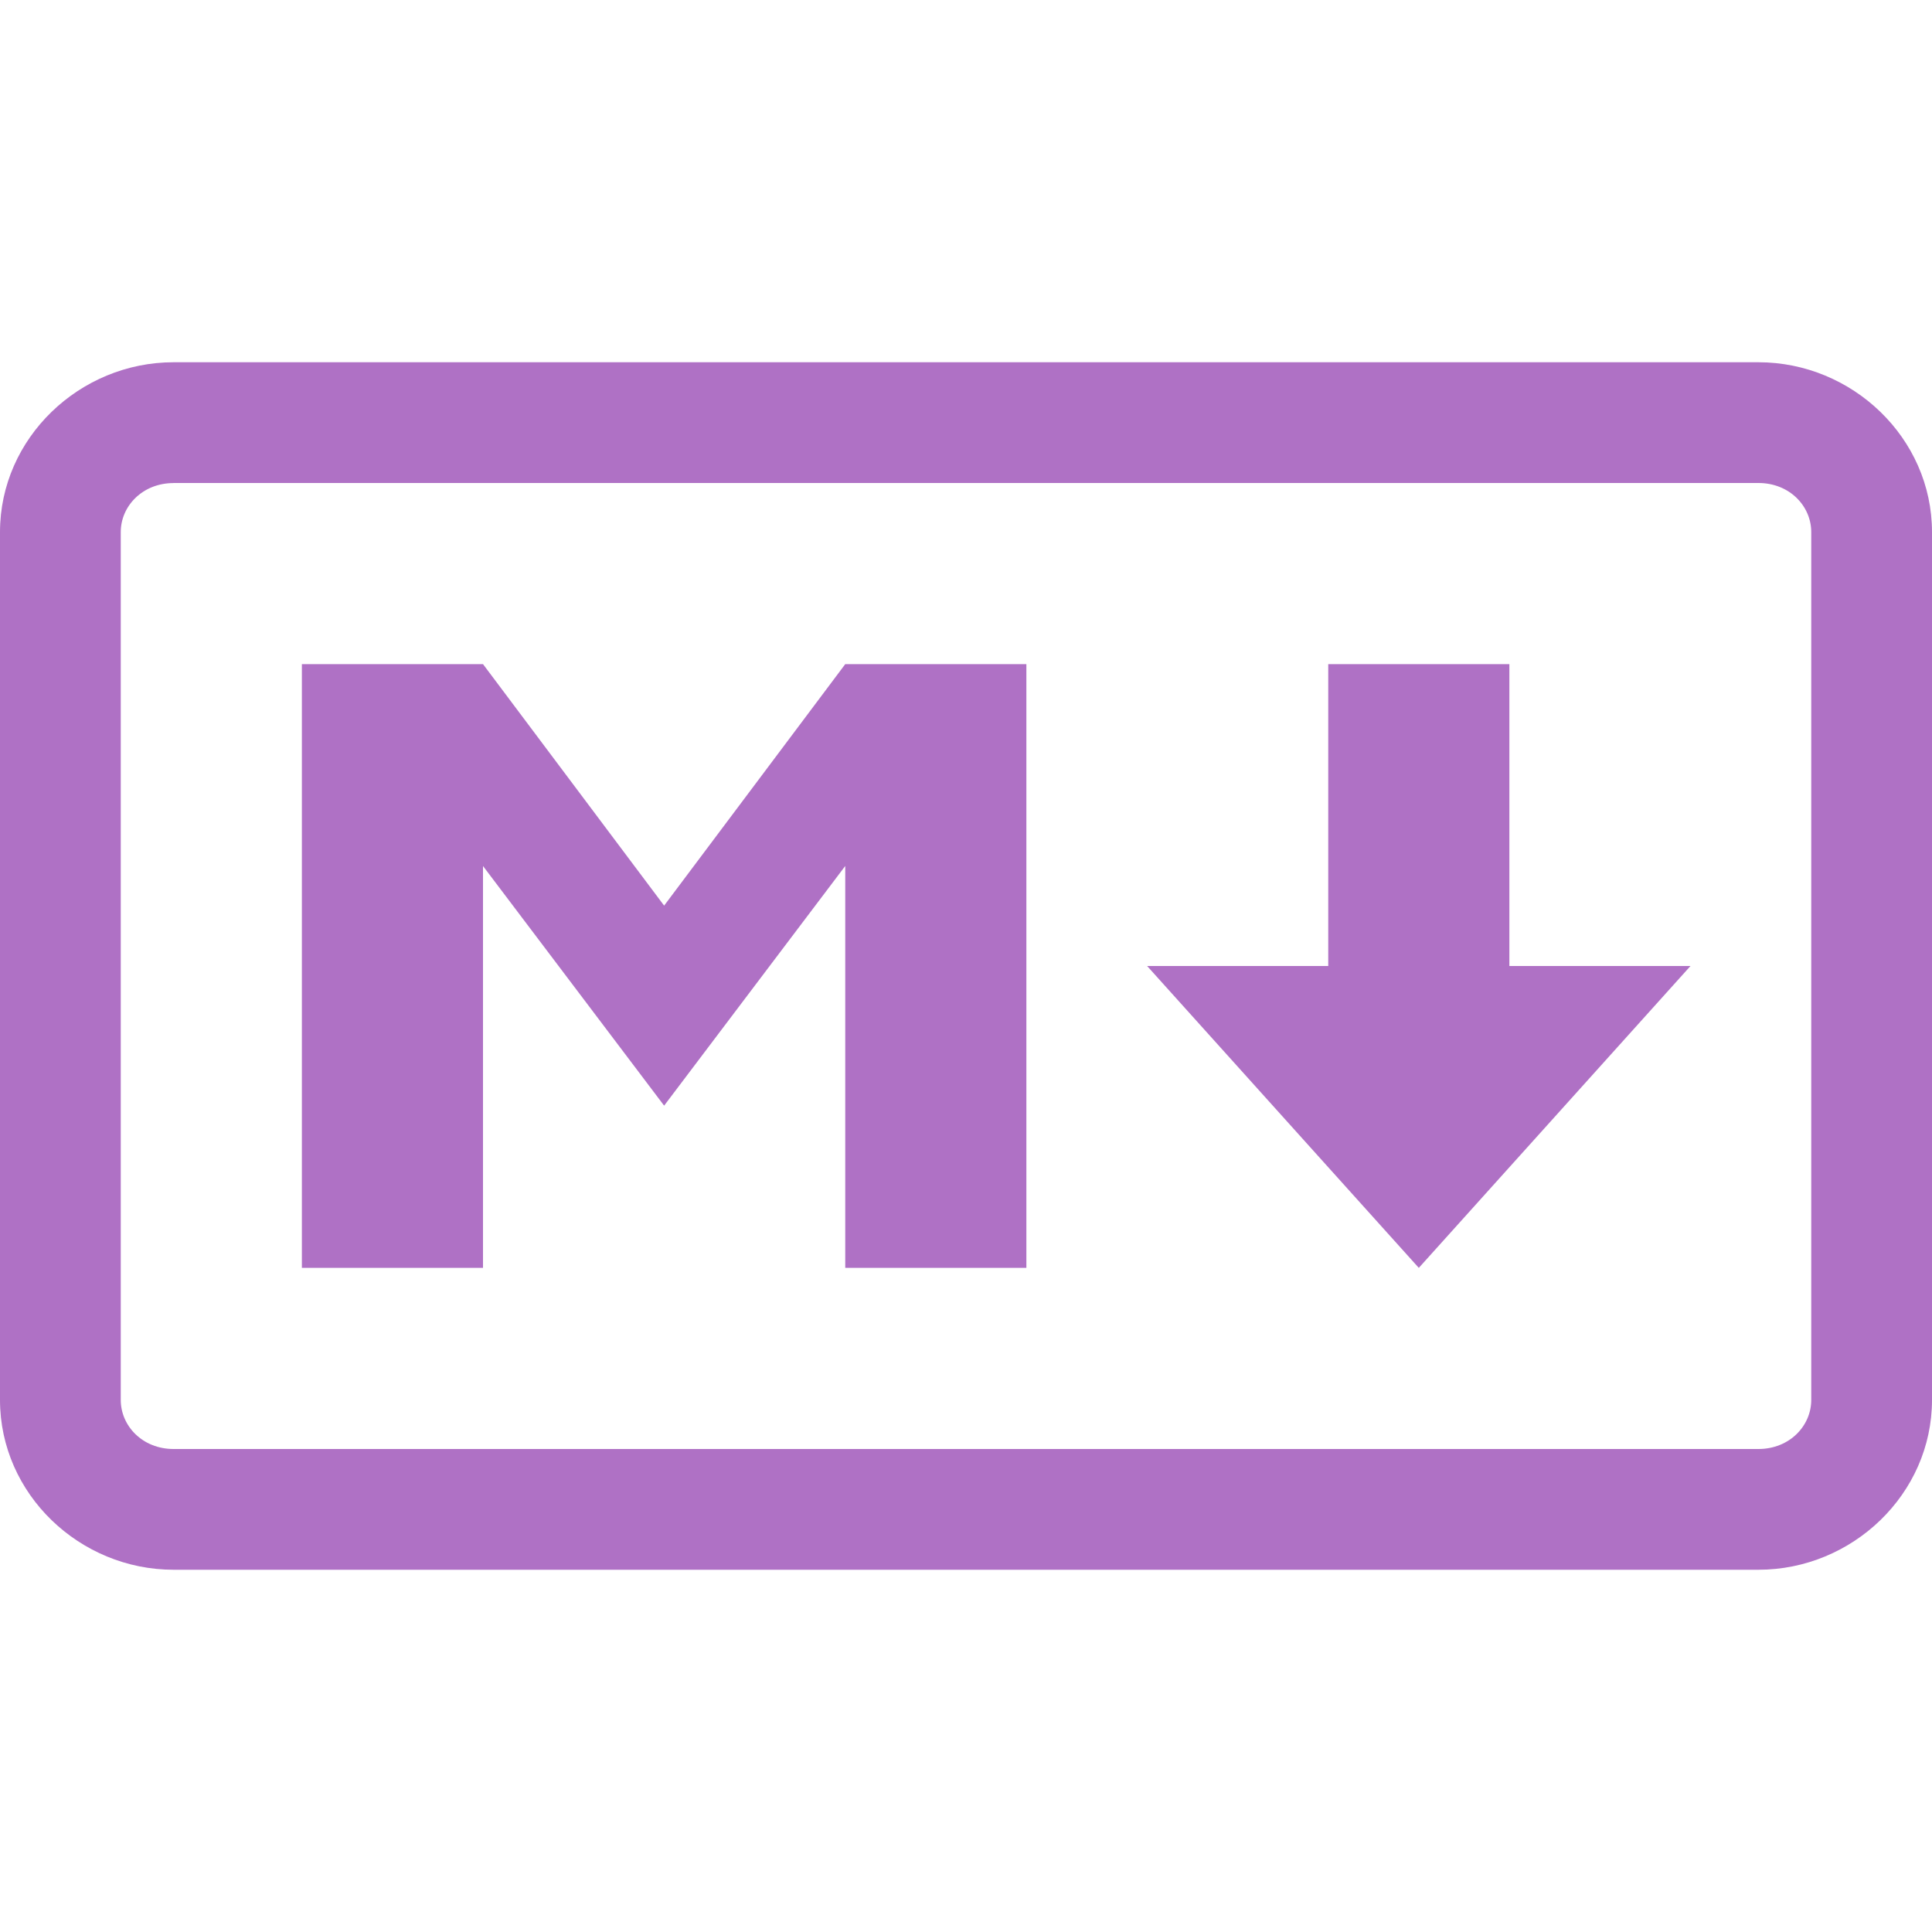 <?xml version="1.0" standalone="no"?><!DOCTYPE svg PUBLIC "-//W3C//DTD SVG 1.1//EN" "http://www.w3.org/Graphics/SVG/1.1/DTD/svg11.dtd"><svg t="1642718346920" class="icon" viewBox="0 0 1024 1024" version="1.1" xmlns="http://www.w3.org/2000/svg" p-id="2139" xmlns:xlink="http://www.w3.org/1999/xlink" width="128" height="128"><defs><style type="text/css"></style></defs><path d="M92 192C42.24 192 0 232.128 0 282.016v459.968C0 791.904 42.24 832 92 832h840C981.76 832 1024 791.872 1024 741.984V282.016C1024 232.16 981.76 192 932 192z m0 64h840c16.512 0 28 12.256 28 26.016v459.968c0 13.76-11.52 26.016-28 26.016H92C75.488 768 64 755.744 64 741.984V282.016c0-13.76 11.52-25.984 28-25.984zM160 352v320h96v-212.992l96 127.008 96-127.04V672h96V352h-96l-96 128-96-128z m544 0v160h-96l144 160 144-160h-96v-160z" p-id="2140" fill="#af71c5"></path></svg>
